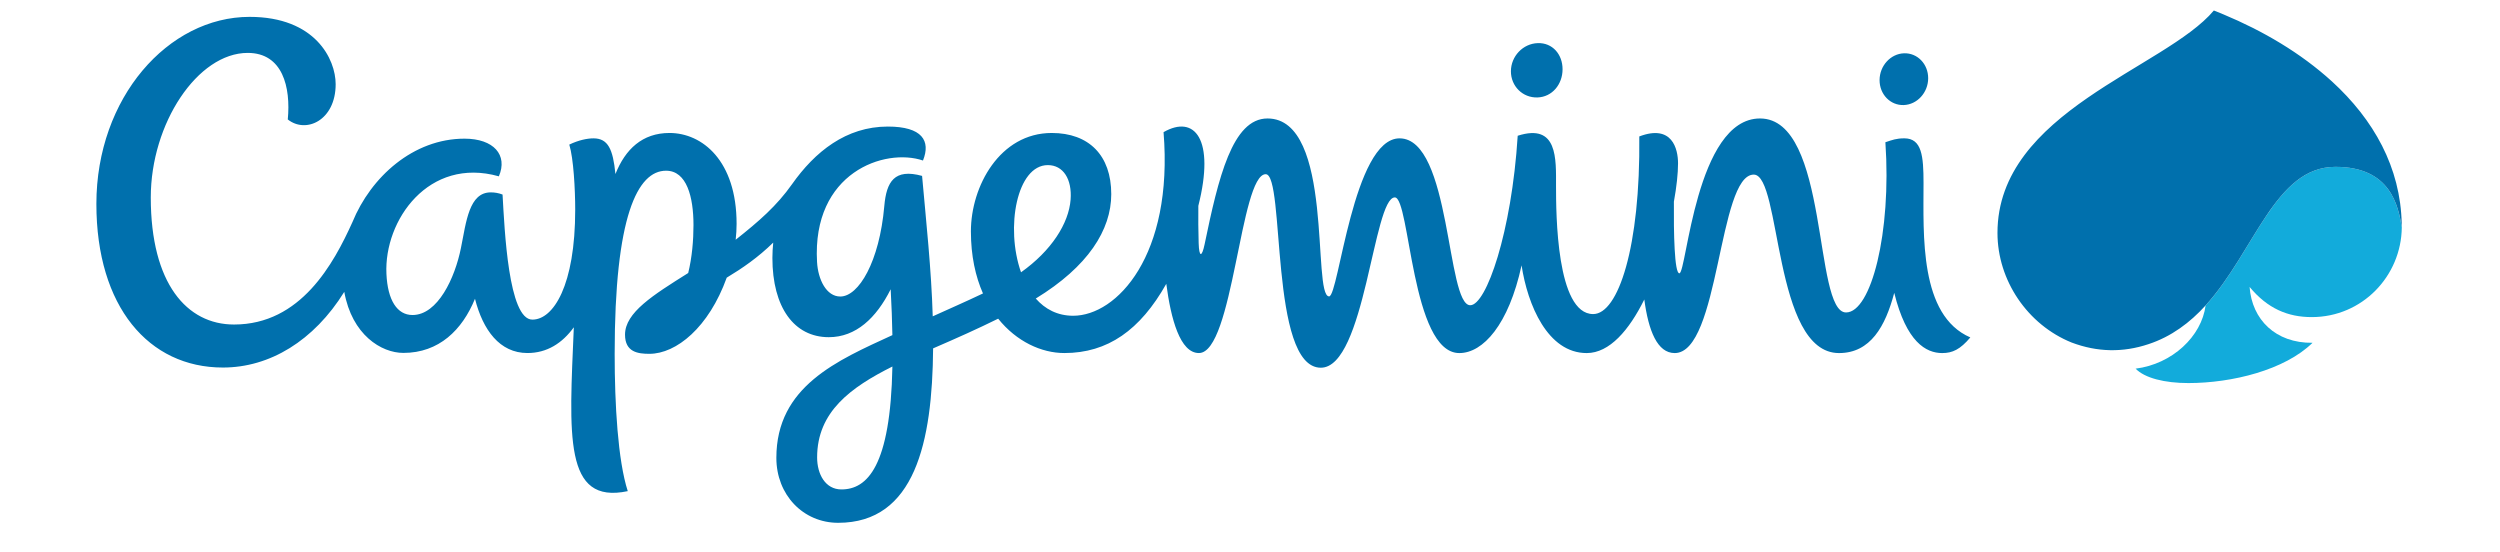 
<svg width="172" height="38" viewBox="0 0 172 41" fill="none" xmlns="http://www.w3.org/2000/svg">
<path fill-rule="evenodd" clip-rule="evenodd" d="M164.814 23.539C168.565 23.539 171.462 20.492 171.499 16.881C171.238 15.303 170.684 12.385 166.575 12.385C162.084 12.385 160.593 18.642 156.936 22.675C156.639 24.97 154.463 27.022 151.741 27.366C152.409 28.062 153.89 28.436 155.659 28.436C158.899 28.436 162.821 27.465 164.873 25.446C162.136 25.481 160.375 23.728 160.201 21.299C161.536 22.911 163.046 23.539 164.814 23.539Z" fill="#12ABDB"></path>
<path fill-rule="evenodd" clip-rule="evenodd" d="M135.997 13.583C135.997 11.597 135.876 10.269 134.572 10.269C133.977 10.269 133.686 10.386 133.166 10.559C133.628 17.277 132.106 23.194 130.246 23.194C127.808 23.194 129.026 8.794 123.859 8.794C119.097 8.794 118.413 20.289 117.872 20.289C117.503 20.289 117.447 17.27 117.466 14.97C117.667 13.865 117.774 12.876 117.774 12.124C117.774 11.053 117.338 9.202 114.898 10.128C114.985 18.345 113.333 23.314 111.474 23.314C108.746 23.314 108.717 15.861 108.717 13.808C108.717 11.802 108.861 9.122 105.872 10.077C105.423 17.246 103.539 22.658 102.35 22.658C100.577 22.658 100.934 10.27 97.101 10.27C93.656 10.27 92.591 22.002 91.872 22.002C90.588 22.002 92.274 8.794 87.299 8.794C84.688 8.794 83.652 13.205 82.629 18.14C82.43 19.096 82.222 19.125 82.189 18.047C82.162 17.125 82.154 16.203 82.165 15.281C83.421 10.32 81.888 8.488 79.583 9.81C80.325 18.964 76.11 23.439 72.874 23.439C71.704 23.439 70.785 22.944 70.097 22.161C73.977 19.79 75.701 17.069 75.701 14.412C75.701 11.53 74.04 9.871 71.283 9.871C67.434 9.871 65.282 13.82 65.282 17.176C65.282 18.983 65.619 20.517 66.178 21.783C64.856 22.412 63.609 22.955 62.449 23.482C62.348 20.029 61.956 16.402 61.658 13.057C59.61 12.494 59.012 13.476 58.854 15.293C58.491 19.439 56.95 22.011 55.587 22.011C54.561 22.011 53.936 20.768 53.861 19.447C53.48 12.801 58.895 10.952 61.725 11.916C62.313 10.451 61.668 9.395 59.114 9.395C56.015 9.395 53.7 11.27 52.002 13.677C50.868 15.281 49.56 16.419 47.821 17.796C47.865 17.4 47.889 17.004 47.889 16.615C47.889 11.928 45.34 9.871 42.907 9.871C40.894 9.871 39.629 11.075 38.895 12.919C38.713 11.069 38.344 10.27 37.264 10.27C36.802 10.27 36.161 10.401 35.47 10.733C35.786 11.766 35.909 14.058 35.909 15.566C35.909 21.201 34.289 23.726 32.729 23.726C30.948 23.726 30.665 17.042 30.516 14.441C30.237 14.334 29.941 14.28 29.642 14.28C28.032 14.28 27.821 16.438 27.424 18.422C26.983 20.62 25.712 23.384 23.831 23.384C22.694 23.384 21.984 22.291 21.896 20.326C21.71 16.342 25.037 11.62 30.242 13.089C30.924 11.502 29.854 10.293 27.693 10.293C23.889 10.293 20.744 13.131 19.372 16.489C17.979 19.568 15.541 24.09 10.583 24.09C7.081 24.09 4.403 21.048 4.403 14.661C4.403 9.156 7.884 3.927 11.6 3.927C14.199 3.927 14.802 6.474 14.573 8.866C15.918 9.944 18.127 8.943 18.127 6.251C18.127 4.396 16.616 1.252 11.738 1.252C5.7 1.252 0.365 7.252 0.365 15.138C0.365 22.77 4.253 27.283 9.757 27.283C13.228 27.283 16.505 25.307 18.767 21.665C19.336 24.854 21.517 26.197 23.152 26.197C25.798 26.197 27.525 24.491 28.469 22.179C29.058 24.495 30.3 26.206 32.363 26.206C33.818 26.206 34.952 25.473 35.806 24.295C35.468 32.34 35.04 37.469 39.81 36.458C39.074 34.172 38.838 30.007 38.838 26.269C38.838 16.038 40.532 12.672 42.654 12.672C44.191 12.672 44.689 14.625 44.689 16.709C44.689 17.825 44.583 19.107 44.297 20.266C41.69 21.905 39.607 23.199 39.607 24.843C39.607 26.144 40.575 26.265 41.413 26.265C43.415 26.265 45.825 24.307 47.157 20.611C48.323 19.91 49.49 19.104 50.608 18.008C50.571 18.383 50.547 18.761 50.547 19.145C50.547 22.815 52.16 25.03 54.732 25.03C56.748 25.03 58.26 23.606 59.327 21.473C59.394 22.702 59.435 23.834 59.454 24.877C55.366 26.759 50.841 28.675 50.841 33.989C50.841 36.739 52.834 38.809 55.429 38.809C61.125 38.809 62.423 32.819 62.477 25.86C64.33 25.058 65.712 24.44 67.306 23.656C68.668 25.355 70.52 26.207 72.219 26.207C75.434 26.207 77.847 24.509 79.786 21.068C80.13 23.687 80.811 26.207 82.208 26.207C84.757 26.207 85.272 12.931 87.167 12.931C88.618 12.931 87.426 27.296 91.258 27.296C94.538 27.296 95.154 14.654 96.751 14.654C97.882 14.654 97.968 26.209 101.54 26.209C103.297 26.209 105.203 24.105 106.159 19.697C106.606 22.629 108.093 26.209 110.996 26.209C112.69 26.209 114.146 24.501 115.27 22.231C115.58 24.567 116.244 26.209 117.527 26.209C120.864 26.209 120.753 12.961 123.395 12.961C125.456 12.961 124.818 26.209 129.724 26.209C132.058 26.209 133.165 24.225 133.823 21.739C134.726 25.398 136.185 26.209 137.384 26.209C138.144 26.209 138.718 25.942 139.471 25.048C135.678 23.407 135.997 17.439 135.997 13.583ZM55.668 36.331C54.49 36.331 53.867 35.218 53.867 33.955C53.867 30.559 56.37 28.755 59.455 27.207C59.315 34.634 57.583 36.331 55.668 36.331ZM70.993 12.256C72.14 12.256 72.797 13.306 72.683 14.816C72.549 16.59 71.254 18.618 69.003 20.213C67.826 16.879 68.7 12.256 70.993 12.256ZM107.341 7.234C108.435 7.197 109.198 6.261 109.202 5.148C109.206 4.035 108.452 3.162 107.358 3.201C106.264 3.238 105.373 4.172 105.368 5.286C105.363 6.399 106.246 7.271 107.341 7.234ZM134.531 7.798C135.526 7.763 136.338 6.873 136.342 5.813C136.347 4.751 135.543 3.921 134.546 3.956C133.549 3.992 132.739 4.883 132.734 5.942C132.73 7.003 133.534 7.835 134.531 7.798ZM171.493 16.615C171.411 12.416 169.406 8.873 166.316 6.046C163.969 3.91 161.181 2.288 158.258 1.067C158.023 0.968 157.786 0.872 157.549 0.779H157.548C153.948 5.076 141.486 8.283 141.486 17.291C141.486 20.813 143.717 24.106 146.995 25.428C148.894 26.144 150.795 26.183 152.697 25.546C154.387 24.992 155.778 23.948 156.934 22.674C160.594 18.641 162.084 12.386 166.574 12.386C170.684 12.386 171.237 15.301 171.5 16.879C171.5 16.875 171.498 16.765 171.493 16.615Z" fill="#0070AD"></path>
</svg>
